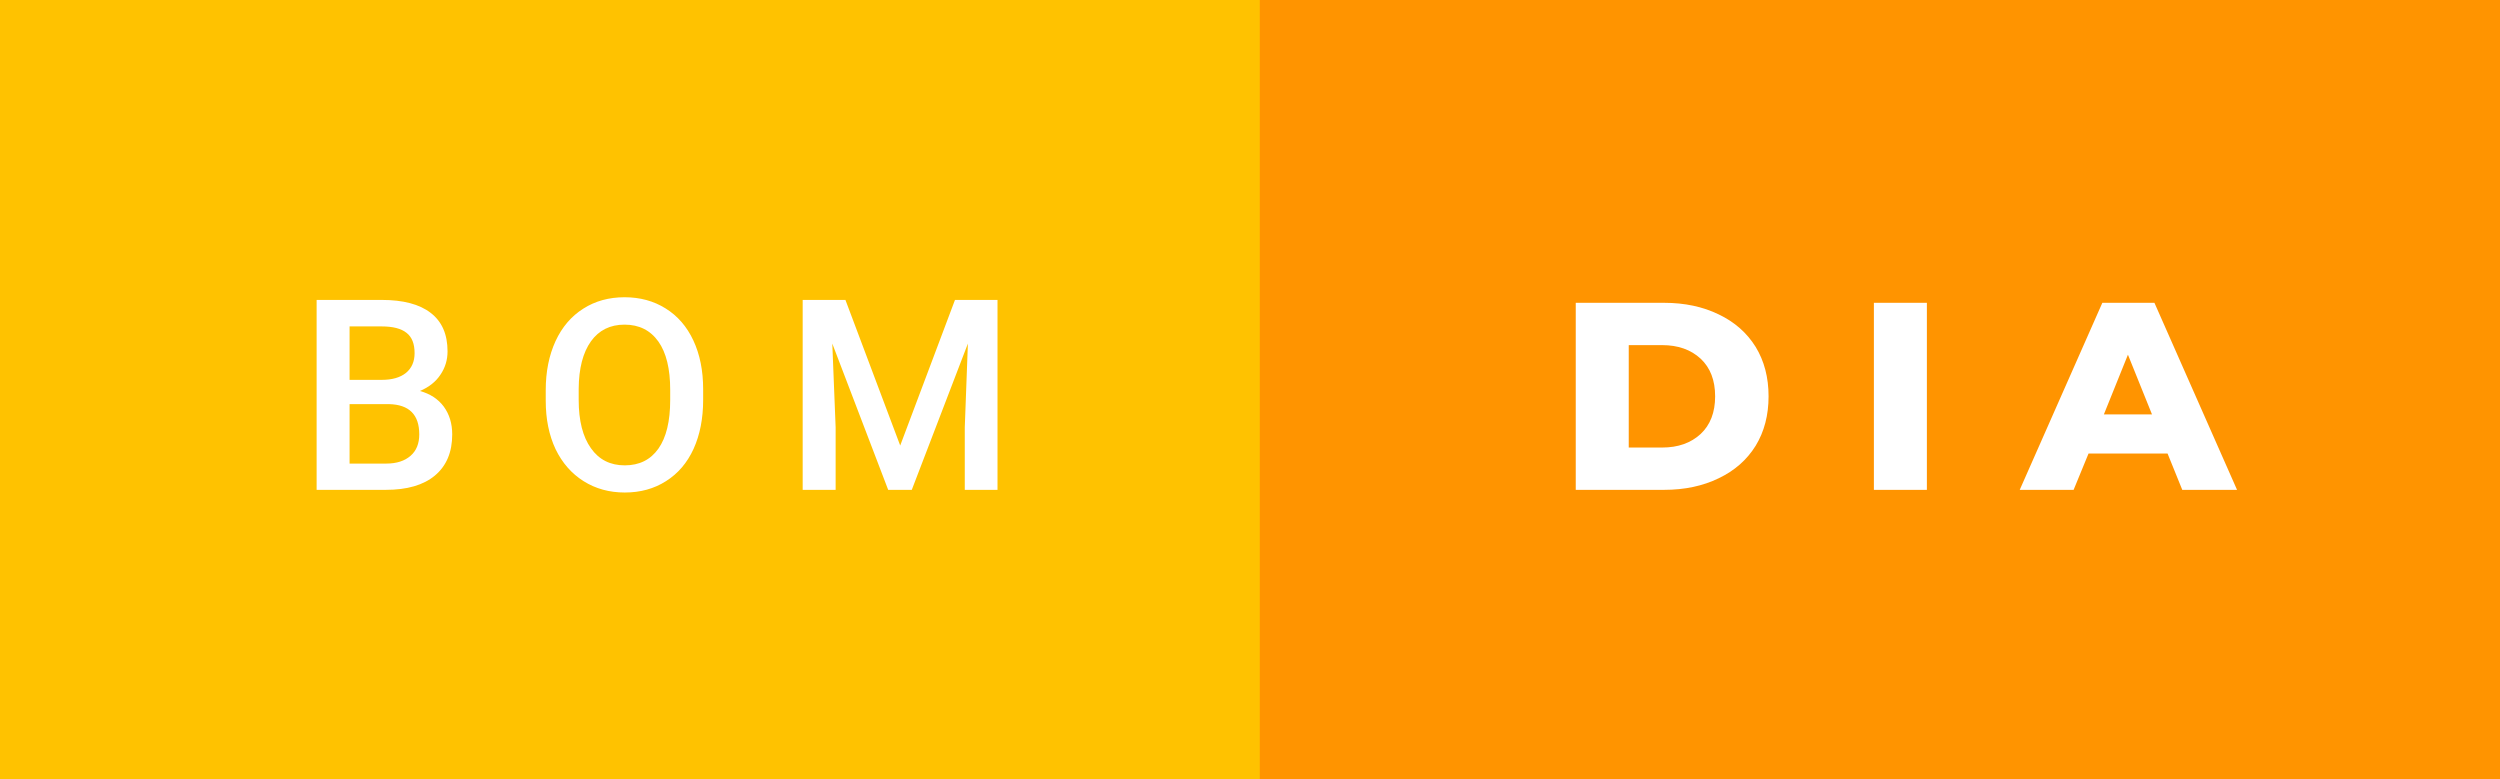 <svg xmlns="http://www.w3.org/2000/svg" width="112.28" height="35" viewBox="0 0 112.28 35"><rect x="0" y="0" width="112.28" height="35" fill="#333333" stroke="none"/><rect class="svg__rect" x="0" y="0" width="58.58" height="35" fill="#FFC200"/><rect class="svg__rect" x="56.58" y="0" width="55.7" height="35" fill="#FF9400"/><path class="svg__text" d="M17.33 22L14.22 22L14.22 13.47L17.14 13.47Q18.59 13.47 19.34 14.05Q20.10 14.63 20.10 15.78L20.10 15.78Q20.10 16.36 19.78 16.83Q19.47 17.30 18.86 17.56L18.86 17.56Q19.55 17.75 19.93 18.26Q20.31 18.78 20.31 19.51L20.31 19.51Q20.31 20.71 19.53 21.36Q18.76 22 17.33 22L17.33 22ZM15.70 18.15L15.70 20.82L17.35 20.82Q18.04 20.82 18.44 20.47Q18.83 20.13 18.83 19.51L18.83 19.51Q18.83 18.18 17.47 18.15L17.47 18.15L15.70 18.15ZM15.70 14.66L15.70 17.06L17.15 17.06Q17.84 17.06 18.23 16.75Q18.62 16.43 18.62 15.86L18.62 15.86Q18.62 15.23 18.26 14.95Q17.90 14.66 17.14 14.66L17.14 14.66L15.70 14.66ZM24.51 18.00L24.51 18.00L24.51 17.52Q24.51 16.28 24.95 15.32Q25.39 14.37 26.20 13.86Q27.00 13.35 28.05 13.35Q29.09 13.35 29.89 13.85Q30.70 14.35 31.14 15.29Q31.58 16.23 31.58 17.48L31.58 17.48L31.58 17.96Q31.58 19.21 31.15 20.16Q30.72 21.10 29.91 21.61Q29.11 22.12 28.06 22.12L28.06 22.12Q27.02 22.12 26.21 21.61Q25.40 21.10 24.95 20.17Q24.51 19.23 24.51 18.00ZM25.99 17.46L25.99 17.96Q25.99 19.36 26.54 20.13Q27.08 20.90 28.06 20.90L28.06 20.90Q29.04 20.90 29.57 20.15Q30.10 19.40 30.10 17.96L30.10 17.96L30.10 17.51Q30.10 16.09 29.57 15.34Q29.03 14.58 28.05 14.58L28.05 14.58Q27.08 14.58 26.54 15.33Q26.00 16.09 25.99 17.46L25.99 17.46ZM37.53 22L36.05 22L36.05 13.47L37.97 13.47L40.43 20.01L42.89 13.47L44.80 13.47L44.80 22L43.33 22L43.33 19.19L43.47 15.43L40.95 22L39.89 22L37.38 15.43L37.53 19.19L37.53 22Z" fill="#FFFFFF"/><path class="svg__text" d="M74.74 22L70.77 22L70.77 13.60L74.74 13.60Q76.12 13.60 77.19 14.12Q78.26 14.63 78.85 15.58Q79.43 16.53 79.43 17.80L79.43 17.80Q79.43 19.07 78.85 20.02Q78.26 20.97 77.19 21.48Q76.12 22 74.74 22L74.74 22ZM73.15 15.50L73.15 20.10L74.65 20.10Q75.72 20.10 76.38 19.49Q77.03 18.88 77.03 17.80L77.03 17.80Q77.03 16.72 76.38 16.11Q75.72 15.50 74.65 15.50L74.65 15.50L73.15 15.50ZM86.54 22L84.16 22L84.16 13.60L86.54 13.60L86.54 22ZM93.13 22L90.71 22L94.42 13.60L96.76 13.60L100.47 22L98.01 22L97.35 20.37L93.80 20.37L93.13 22ZM95.57 15.93L94.49 18.61L96.65 18.61L95.57 15.93Z" fill="#FFFFFF" x="69.58"/></svg>